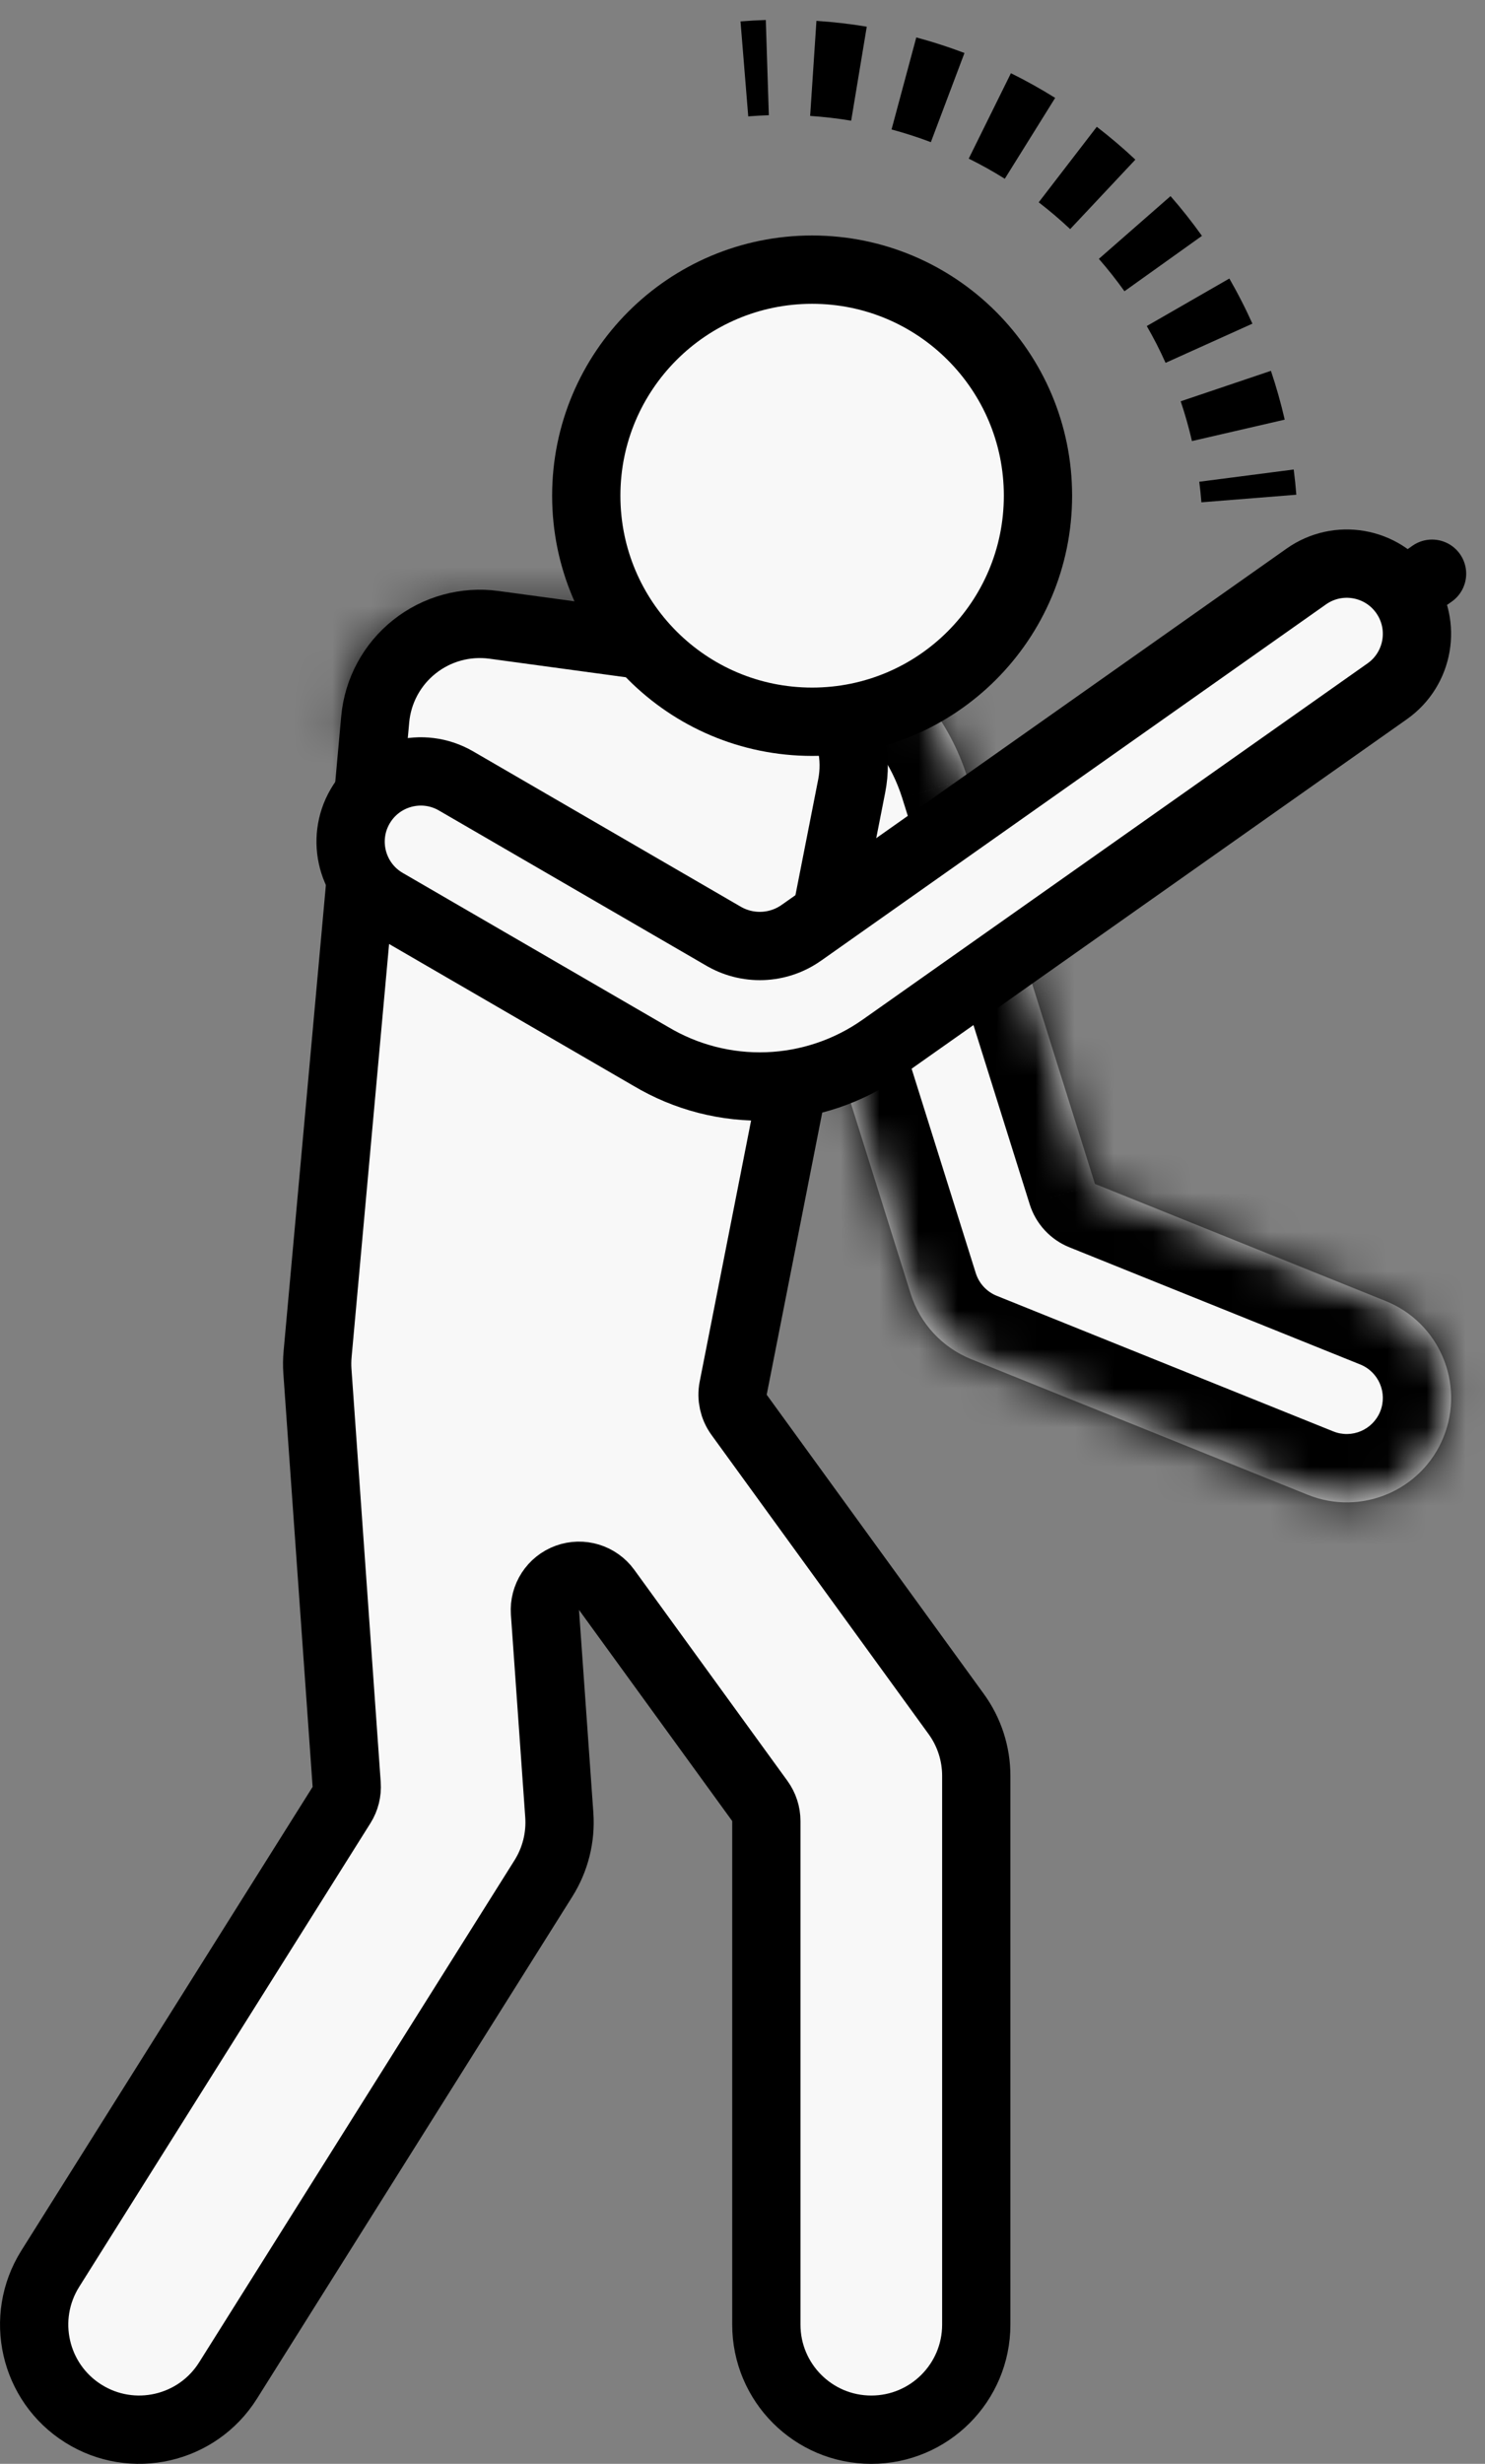 <svg width="38" height="63" viewBox="0 0 38 63" fill="none" xmlns="http://www.w3.org/2000/svg">
<rect x="0" y="0" width="38" height="63" fill="#808080" stroke="none"/>
<mask id="path-1-inside-1" fill="white">
<path fill-rule="evenodd" clip-rule="evenodd" d="M18.924 15.61C20.226 15.609 21.494 16.023 22.544 16.794C23.593 17.564 24.369 18.649 24.758 19.892C24.758 19.893 24.758 19.893 24.759 19.894L28.018 30.272L35.46 33.268C36.828 33.819 37.49 35.374 36.94 36.742C36.389 38.11 34.834 38.772 33.466 38.222L24.852 34.754C24.11 34.455 23.541 33.84 23.302 33.077L19.662 21.487C19.613 21.331 19.516 21.195 19.384 21.099C19.253 21.002 19.093 20.95 18.93 20.95L11.494 20.95C10.02 20.95 8.824 19.755 8.824 18.28C8.824 16.806 10.02 15.61 11.494 15.61H18.924Z"/>
</mask>
<path fill-rule="evenodd" clip-rule="evenodd" d="M18.924 15.61C20.226 15.609 21.494 16.023 22.544 16.794C23.593 17.564 24.369 18.649 24.758 19.892C24.758 19.893 24.758 19.893 24.759 19.894L28.018 30.272L35.46 33.268C36.828 33.819 37.49 35.374 36.94 36.742C36.389 38.11 34.834 38.772 33.466 38.222L24.852 34.754C24.11 34.455 23.541 33.84 23.302 33.077L19.662 21.487C19.613 21.331 19.516 21.195 19.384 21.099C19.253 21.002 19.093 20.95 18.93 20.95L11.494 20.95C10.02 20.95 8.824 19.755 8.824 18.28C8.824 16.806 10.02 15.61 11.494 15.61H18.924Z" fill="#F8F8F8"/>
<path d="M18.924 15.61V17.358L18.926 17.358L18.924 15.61ZM22.544 16.794L23.578 15.385L23.578 15.385L22.544 16.794ZM24.758 19.892L23.09 20.414L23.09 20.415L24.758 19.892ZM24.759 19.894L23.09 20.414L23.091 20.418L24.759 19.894ZM28.018 30.272L26.35 30.796C26.507 31.295 26.88 31.698 27.365 31.893L28.018 30.272ZM35.46 33.268L36.113 31.647H36.113L35.46 33.268ZM36.94 36.742L38.561 37.395L38.561 37.395L36.94 36.742ZM33.466 38.222L32.813 39.843L33.466 38.222ZM24.852 34.754L25.504 33.133L25.504 33.133L24.852 34.754ZM23.302 33.077L21.634 33.601L21.634 33.601L23.302 33.077ZM19.662 21.487L17.994 22.008L17.994 22.011L19.662 21.487ZM19.384 21.099L18.35 22.507L18.35 22.507L19.384 21.099ZM18.93 20.95L18.93 22.698L18.933 22.698L18.93 20.95ZM11.494 20.95V22.698L11.494 22.698L11.494 20.95ZM18.926 17.358C19.855 17.357 20.761 17.653 21.51 18.203L23.578 15.385C22.228 14.394 20.597 13.861 18.922 13.863L18.926 17.358ZM21.51 18.203C22.259 18.752 22.812 19.527 23.09 20.414L26.425 19.37C25.925 17.772 24.927 16.376 23.578 15.385L21.51 18.203ZM23.09 20.415L23.09 20.414L26.427 19.375C26.426 19.372 26.425 19.369 26.425 19.369L23.09 20.415ZM23.091 20.418L26.35 30.796L29.685 29.748L26.426 19.371L23.091 20.418ZM27.365 31.893L34.807 34.889L36.113 31.647L28.67 28.651L27.365 31.893ZM34.807 34.889C35.28 35.08 35.509 35.617 35.319 36.09L38.561 37.395C39.472 35.132 38.376 32.558 36.113 31.647L34.807 34.889ZM35.319 36.09C35.128 36.562 34.591 36.791 34.118 36.601L32.813 39.843C35.076 40.754 37.65 39.658 38.561 37.395L35.319 36.09ZM34.118 36.601L25.504 33.133L24.199 36.375L32.813 39.843L34.118 36.601ZM25.504 33.133C25.248 33.029 25.052 32.817 24.969 32.553L21.634 33.601C22.031 34.863 22.972 35.881 24.199 36.375L25.504 33.133ZM24.969 32.553L21.329 20.964L17.994 22.011L21.634 33.601L24.969 32.553ZM21.33 20.966C21.17 20.454 20.85 20.007 20.418 19.69L18.35 22.507C18.181 22.383 18.056 22.209 17.994 22.008L21.33 20.966ZM20.418 19.69C19.986 19.373 19.464 19.202 18.927 19.203L18.933 22.698C18.723 22.698 18.519 22.631 18.35 22.507L20.418 19.69ZM18.93 19.203L11.494 19.203L11.494 22.698L18.93 22.698L18.93 19.203ZM11.494 19.203C10.985 19.203 10.572 18.79 10.572 18.28H7.077C7.077 20.72 9.054 22.698 11.494 22.698V19.203ZM10.572 18.28C10.572 17.771 10.985 17.358 11.494 17.358V13.863C9.054 13.863 7.077 15.841 7.077 18.28H10.572ZM11.494 17.358H18.924V13.863H11.494V17.358Z" fill="#000000" mask="url(#path-1-inside-1)"/>
<path d="M8.739 46.155C8.838 45.998 8.884 45.814 8.871 45.629L8.122 35.059C8.112 34.914 8.114 34.77 8.127 34.626L9.209 22.709L9.449 20.075L9.601 18.396C9.667 17.666 10.029 16.994 10.603 16.538C11.176 16.081 11.912 15.879 12.638 15.977L19.522 16.913C20.255 17.013 20.915 17.411 21.345 18.013C21.775 18.615 21.938 19.368 21.795 20.094L21.565 21.264L20.183 28.282L18.762 35.494C18.715 35.732 18.77 35.979 18.912 36.176L24.47 43.829C24.803 44.288 24.982 44.84 24.982 45.407V59.44C24.982 60.924 23.779 62.127 22.296 62.127C20.812 62.127 19.61 60.924 19.61 59.44V46.564C19.61 46.379 19.551 46.2 19.443 46.05L15.524 40.653C15.294 40.337 14.884 40.212 14.518 40.345C14.151 40.478 13.918 40.839 13.945 41.228L14.312 46.41C14.352 46.979 14.21 47.546 13.907 48.029L5.835 60.87C5.045 62.126 3.387 62.504 2.131 61.714C0.875 60.925 0.497 59.267 1.286 58.011L8.739 46.155Z" fill="#F8F8F8" stroke="#000000" stroke-width="1.747" stroke-linecap="round" stroke-linejoin="round"/>
<path fill-rule="evenodd" clip-rule="evenodd" d="M19.674 2.946C19.498 2.952 19.323 2.962 19.147 2.976L18.949 0.547C19.165 0.53 19.381 0.518 19.596 0.511L19.674 2.946ZM21.781 3.086C21.433 3.028 21.083 2.988 20.731 2.964L20.892 0.533C21.324 0.562 21.754 0.611 22.18 0.682L21.781 3.086ZM23.321 3.46C23.153 3.406 22.984 3.356 22.814 3.31L23.447 0.957C23.655 1.013 23.863 1.074 24.068 1.141C24.274 1.207 24.478 1.279 24.68 1.355L23.82 3.635C23.655 3.572 23.488 3.514 23.321 3.46ZM25.712 4.571C25.413 4.384 25.105 4.212 24.789 4.056L25.869 1.872C26.256 2.064 26.634 2.274 27.001 2.503L25.712 4.571ZM26.991 5.506C26.856 5.391 26.719 5.281 26.58 5.173L28.066 3.242C28.237 3.374 28.405 3.51 28.57 3.65C28.735 3.79 28.896 3.934 29.053 4.082L27.385 5.858C27.256 5.738 27.125 5.62 26.991 5.506ZM28.774 7.447C28.569 7.161 28.351 6.884 28.119 6.619L29.953 5.015C30.238 5.34 30.506 5.68 30.757 6.031L28.774 7.447ZM29.598 8.801C29.517 8.644 29.433 8.489 29.345 8.337L31.458 7.122C31.565 7.309 31.669 7.499 31.767 7.692C31.866 7.884 31.959 8.079 32.048 8.276L29.826 9.278C29.754 9.117 29.678 8.958 29.598 8.801ZM30.501 11.278C30.422 10.935 30.326 10.595 30.213 10.261L32.522 9.482C32.66 9.892 32.778 10.308 32.875 10.73L30.501 11.278ZM30.743 12.844C30.729 12.668 30.711 12.493 30.688 12.318L33.105 12.005C33.133 12.219 33.155 12.434 33.172 12.65L30.743 12.844Z" fill="#000000"/>
<path d="M22.58 26.785L22.58 26.785L22.578 26.786C21.715 27.395 20.695 27.739 19.64 27.778C18.591 27.816 17.555 27.55 16.654 27.012L16.654 27.012L16.645 27.007L9.867 23.076C9.009 22.578 8.717 21.479 9.214 20.621C9.712 19.763 10.811 19.47 11.669 19.968L18.464 23.909L18.464 23.909L18.49 23.924L18.49 23.924C18.797 24.109 19.151 24.201 19.509 24.188C19.867 24.175 20.214 24.058 20.506 23.851C20.507 23.851 20.507 23.851 20.507 23.851C20.507 23.851 20.507 23.851 20.507 23.851L33.428 14.74C34.238 14.169 35.359 14.362 35.931 15.173L36.645 14.67L35.931 15.173C36.502 15.984 36.308 17.105 35.498 17.676L22.581 26.784L22.58 26.785L22.58 26.785Z" fill="#F8F8F8" stroke="#000000" stroke-width="1.747" stroke-linecap="round" stroke-linejoin="round"/>
<path d="M26.561 12.675C26.561 15.867 23.974 18.455 20.781 18.455C17.589 18.455 15.002 15.867 15.002 12.675C15.002 9.483 17.589 6.895 20.781 6.895C23.974 6.895 26.561 9.483 26.561 12.675Z" fill="#F8F8F8" stroke="#000000" stroke-width="1.747"/>
</svg>

